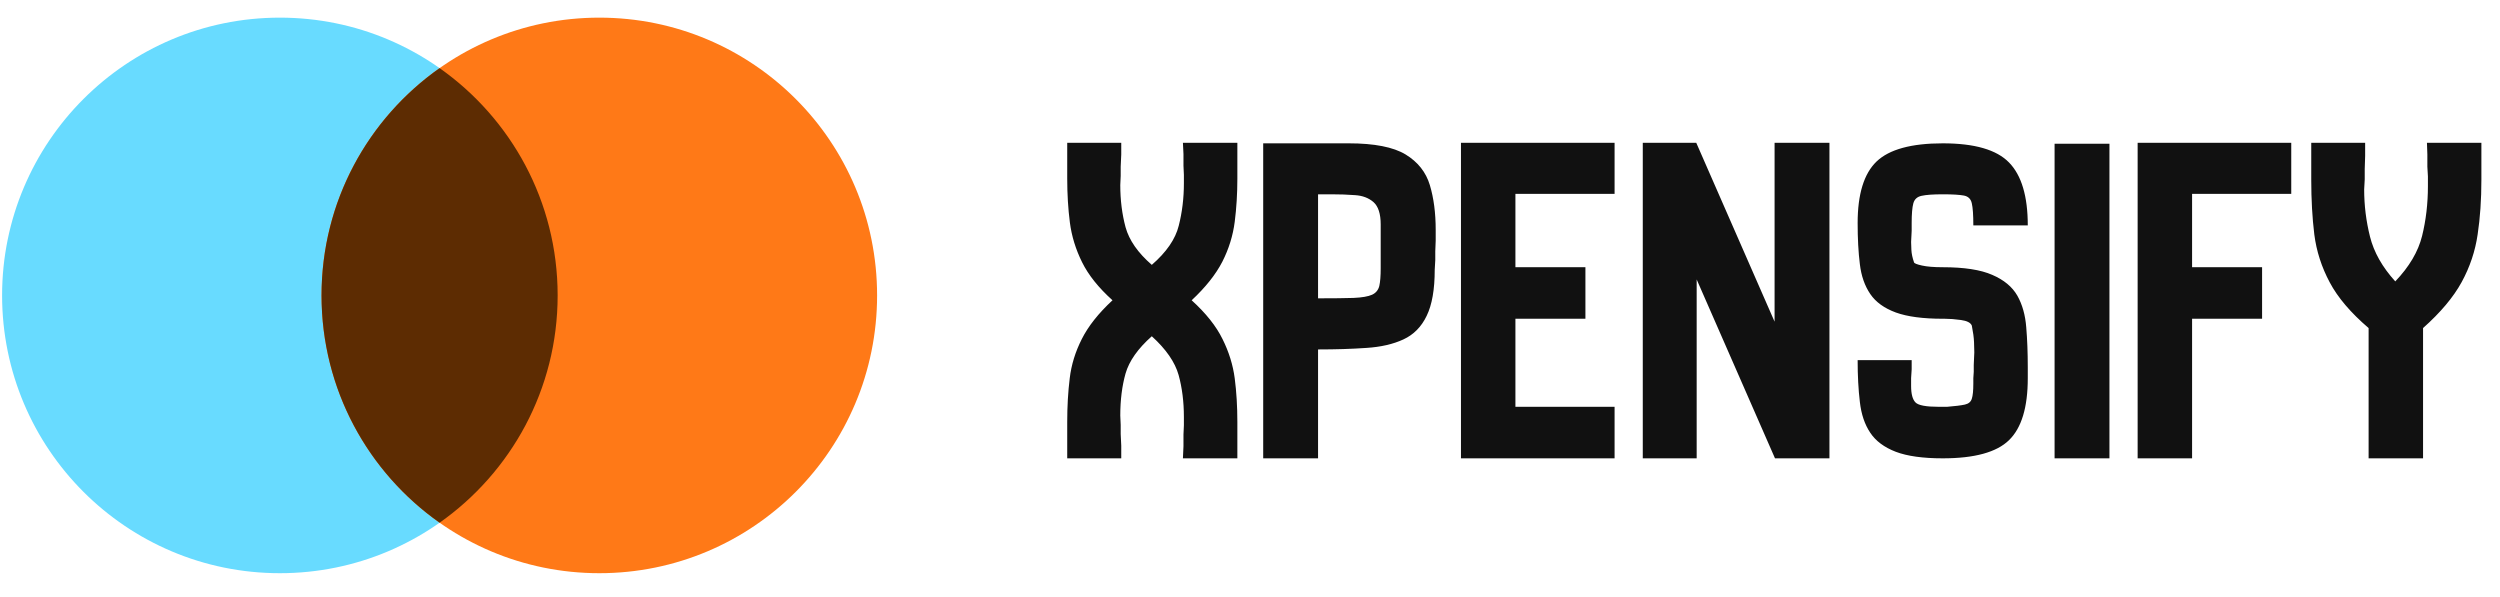 <svg data-logo="logo" xmlns="http://www.w3.org/2000/svg" viewBox="0 0 180 43">
        <g id="logogram" transform="translate(0, 1) rotate(0) "><path d="M40.151 20.27C40.151 31.316 31.197 40.27 20.151 40.27C9.105 40.27 0.151 31.316 0.151 20.27C0.151 9.224 9.105 0.27 20.151 0.27C31.197 0.27 40.151 9.224 40.151 20.27Z" fill="#68DBFF"/><path d="M63.151 20.27C63.151 31.316 54.196 40.27 43.151 40.27C32.105 40.27 23.151 31.316 23.151 20.27C23.151 9.224 32.105 0.27 43.151 0.27C54.196 0.27 63.151 9.224 63.151 20.27Z" fill="#FF7917"/><path fill-rule="evenodd" clip-rule="evenodd" d="M31.651 36.635C36.792 33.016 40.151 27.035 40.151 20.27C40.151 13.505 36.792 7.524 31.651 3.905C26.51 7.524 23.151 13.505 23.151 20.27C23.151 27.035 26.51 33.016 31.651 36.635Z" fill="#5D2C02"/></g>
        <g id="logotype" transform="translate(70, 10)"><path fill="#111111" d="M10.73 23L6.84 23L6.84 20.38Q6.84 18.70 7.02 17.24Q7.19 15.79 7.89 14.41Q8.59 13.02 10.10 11.62L10.10 11.62Q8.59 10.26 7.91 8.88Q7.22 7.49 7.03 6.01Q6.84 4.52 6.84 2.87L6.84 2.87L6.84 0.28L10.73 0.28L10.73 1.12L10.69 2.00L10.69 2.66L10.66 3.33Q10.66 4.94 11.04 6.36Q11.43 7.77 12.93 9.07L12.93 9.07Q14.51 7.70 14.87 6.25Q15.24 4.80 15.24 3.19L15.24 3.19L15.24 2.59L15.21 1.93L15.21 1.09L15.17 0.28L19.09 0.28L19.09 2.87Q19.09 4.48 18.90 5.97Q18.71 7.46 18.01 8.84Q17.30 10.22 15.80 11.62L15.80 11.62Q17.34 13.02 18.02 14.41Q18.71 15.79 18.90 17.24Q19.09 18.70 19.09 20.38L19.09 20.38L19.09 23L15.17 23L15.21 22.13L15.21 21.29L15.24 20.62L15.24 20.02Q15.24 18.38 14.86 17.00Q14.47 15.61 12.93 14.21L12.93 14.21Q11.43 15.54 11.04 16.89Q10.66 18.24 10.66 19.92L10.66 19.92L10.69 20.59L10.69 21.25L10.73 22.09L10.73 23ZM24.90 23L20.95 23L20.95 0.32L27.11 0.32Q29.87 0.32 31.20 1.12Q32.53 1.93 32.95 3.33Q33.37 4.73 33.37 6.55L33.37 6.55L33.37 7.32L33.34 8.09L33.34 8.72L33.30 9.42Q33.30 11.55 32.72 12.74Q32.15 13.93 31.04 14.44Q29.94 14.95 28.38 15.05Q26.83 15.16 24.90 15.16L24.90 15.16L24.90 23ZM24.90 3.99L24.90 11.48Q26.55 11.48 27.46 11.45Q28.37 11.41 28.79 11.22Q29.20 11.03 29.31 10.59Q29.41 10.15 29.41 9.31L29.41 9.31L29.41 6.16Q29.41 5.01 28.89 4.55Q28.37 4.10 27.56 4.05Q26.76 3.99 25.88 3.99L25.88 3.99L24.90 3.99ZM46.25 23L35.19 23L35.19 0.28L46.25 0.28L46.25 3.96L39.11 3.96L39.11 9.24L44.15 9.24L44.15 12.95L39.11 12.95L39.11 19.29L46.25 19.29L46.25 23ZM52.16 23L48.28 23L48.28 0.28L52.13 0.28L57.77 13.16L57.77 0.28L61.72 0.28L61.72 23L57.80 23L52.16 10.12L52.16 23ZM69.88 23L69.88 23Q67.74 23 66.50 22.53Q65.25 22.05 64.66 21.16Q64.06 20.27 63.91 18.94Q63.75 17.61 63.75 15.93L63.75 15.93L67.64 15.93L67.64 16.59L67.60 17.23L67.60 17.79Q67.60 18.66 67.92 18.98Q68.23 19.29 69.59 19.29L69.59 19.29L70.19 19.29Q71.06 19.22 71.47 19.13Q71.87 19.04 71.97 18.71Q72.08 18.38 72.08 17.61L72.08 17.61L72.08 17.23L72.11 16.77L72.11 16.28L72.15 15.37Q72.15 15.13 72.13 14.63Q72.11 14.14 71.97 13.44L71.97 13.44Q71.84 13.13 71.19 13.04Q70.54 12.95 70.02 12.95L70.02 12.95L69.88 12.95Q67.74 12.95 66.50 12.50Q65.25 12.04 64.66 11.17Q64.06 10.29 63.91 9.02Q63.75 7.74 63.75 6.06L63.75 6.06Q63.75 2.94 65.11 1.63Q66.48 0.32 69.88 0.32L69.88 0.32Q73.31 0.32 74.65 1.70Q76 3.08 76 6.23L76 6.23L72.08 6.23Q72.08 5.11 71.97 4.64Q71.87 4.17 71.40 4.08Q70.92 3.99 69.88 3.99L69.88 3.99Q68.83 3.99 68.35 4.10Q67.88 4.20 67.76 4.64Q67.64 5.08 67.64 6.06L67.64 6.06L67.64 6.62L67.60 7.42Q67.60 7.60 67.62 8.00Q67.64 8.40 67.81 8.89L67.81 8.89Q67.84 9.00 68.39 9.12Q68.93 9.24 69.88 9.24L69.88 9.24Q72.19 9.24 73.44 9.79Q74.70 10.33 75.25 11.29Q75.79 12.25 75.89 13.57Q76 14.88 76 16.45L76 16.45L76 17.23Q76 20.38 74.65 21.69Q73.31 23 69.88 23ZM81.88 23L77.93 23L77.93 0.35L81.88 0.35L81.88 23ZM87.83 23L83.91 23L83.91 0.28L94.97 0.28L94.97 3.96L87.83 3.96L87.83 9.24L92.87 9.24L92.87 12.95L87.83 12.95L87.83 23ZM104.46 23L100.54 23L100.54 13.62Q98.61 11.97 97.74 10.33Q96.86 8.68 96.63 6.88Q96.41 5.08 96.41 2.94L96.41 2.94L96.41 0.28L100.29 0.28L100.29 1.23L100.26 2.17L100.26 2.91L100.22 3.64Q100.22 5.36 100.64 7.04Q101.06 8.72 102.46 10.26L102.46 10.26Q103.97 8.68 104.39 6.99Q104.81 5.29 104.81 3.40L104.81 3.40L104.81 2.70L104.77 2.00L104.77 1.12L104.74 0.28L108.66 0.28L108.66 2.94Q108.66 5.08 108.39 6.88Q108.13 8.68 107.24 10.31Q106.35 11.94 104.46 13.62L104.46 13.62L104.46 23Z"/></g>
</svg>
